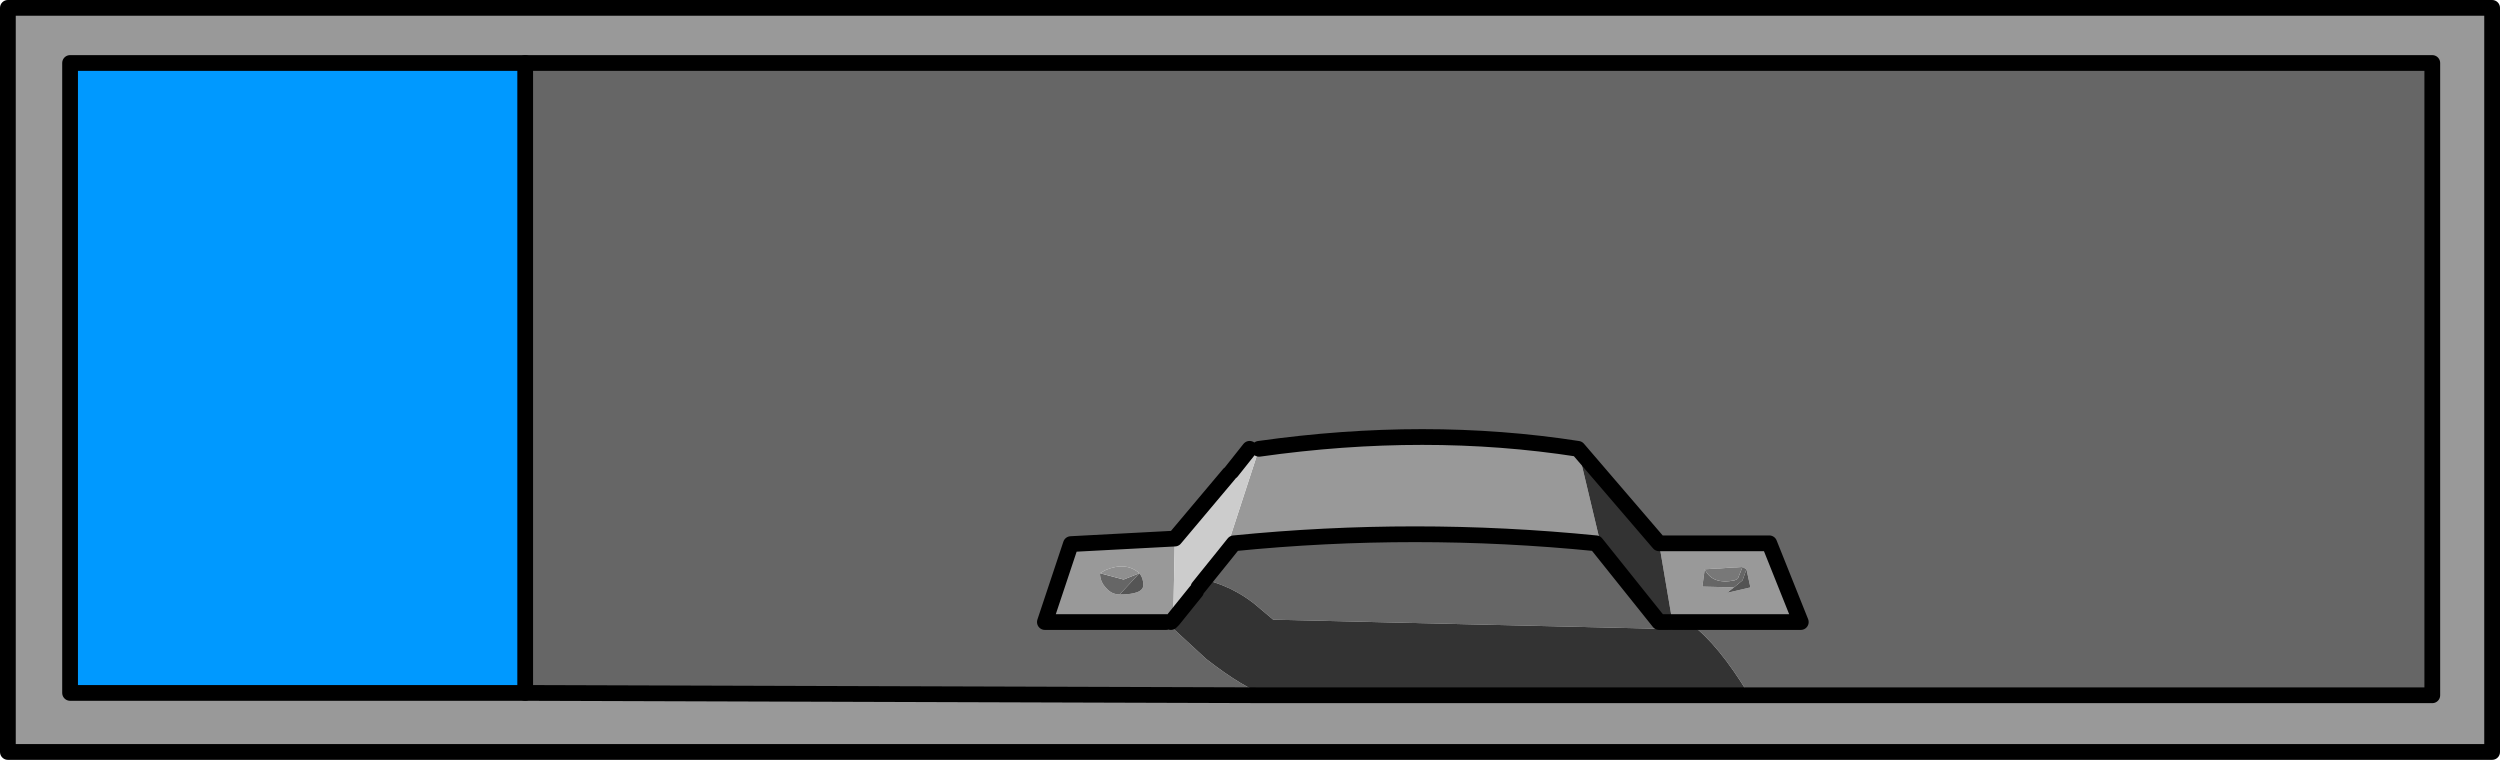 <?xml version="1.0" encoding="UTF-8" standalone="no"?>
<svg xmlns:xlink="http://www.w3.org/1999/xlink" height="48.25px" width="158.75px" xmlns="http://www.w3.org/2000/svg">
  <g transform="matrix(1.0, 0.0, 0.0, 1.0, 143.85, 21.0)">
    <path d="M-110.5 -17.0 L-139.4 -17.0 -139.4 23.0 -110.5 23.0 -63.4 23.15 -60.0 23.15 -55.6 23.15 -34.15 23.15 10.6 23.15 10.6 -17.0 -110.5 -17.0 M-33.75 16.3 L-34.2 16.65 -32.7 16.3 -32.95 15.15 -33.2 15.0 -35.6 15.15 -35.75 16.25 -33.75 16.3 M-36.9 18.5 L-36.95 18.5 -37.65 18.5 -38.5 13.5 -31.5 13.5 -29.5 18.5 -36.9 18.5 M-69.35 18.35 L-69.5 18.5 -69.8 18.5 -77.5 18.5 -75.85 13.55 -69.25 13.2 -69.35 18.35 M-42.1 14.0 L-42.5 13.5 Q-54.0 12.35 -65.5 13.5 L-66.1 14.25 -63.9 7.5 Q-53.3 6.0 -43.65 7.5 L-42.1 14.0 M-71.5 15.4 Q-72.35 14.65 -73.65 15.2 L-74.0 15.4 Q-74.0 15.95 -73.6 16.35 -73.25 16.75 -72.75 16.75 -71.25 16.75 -71.25 16.15 -71.25 15.7 -71.5 15.4 M-143.35 -20.5 L14.4 -20.5 14.4 26.75 -143.35 26.75 -143.35 -20.5" fill="#999999" fill-rule="evenodd" stroke="none"/>
    <path d="M-110.5 23.0 L-110.5 -17.0 10.6 -17.0 10.6 23.15 -34.15 23.15 -32.8 23.1 Q-34.75 19.9 -36.45 18.65 L-36.9 18.5 -29.5 18.5 -31.5 13.5 -38.5 13.5 -43.65 7.5 Q-53.3 6.0 -63.9 7.5 L-64.5 7.5 -65.65 8.95 -65.8 9.1 -69.25 13.2 -75.85 13.55 -77.5 18.5 -69.8 18.5 -67.25 20.85 Q-64.8 22.75 -63.4 23.15 L-110.5 23.0 M-55.6 23.15 L-60.0 23.15 -59.85 22.8 -55.6 23.15 M-32.95 15.15 L-33.2 15.85 -33.75 16.3 -35.75 16.25 -35.6 15.15 Q-35.1 16.15 -33.7 15.85 L-33.5 15.75 -33.2 15.0 -32.95 15.15 M-36.95 18.5 L-37.65 18.95 -63.0 18.35 -64.25 17.3 Q-65.6 16.25 -67.35 15.8 L-66.1 14.25 -65.5 13.5 Q-54.0 12.35 -42.5 13.5 L-42.1 14.0 -38.5 18.5 -37.65 18.5 -36.95 18.5 M-74.0 15.4 L-72.5 15.8 -71.5 15.4 -72.75 16.75 Q-73.25 16.75 -73.6 16.35 -74.0 15.95 -74.0 15.4" fill="#666666" fill-rule="evenodd" stroke="none"/>
    <path d="M-110.5 23.0 L-139.4 23.0 -139.4 -17.0 -110.5 -17.0 -110.5 23.0" fill="#0099ff" fill-rule="evenodd" stroke="none"/>
    <path d="M-67.35 15.8 L-67.75 16.3 -67.9 16.55 -69.35 18.35 -69.25 13.2 -65.8 9.1 -65.65 8.95 -64.5 7.5 -63.9 7.5 -66.1 14.25 -67.35 15.8" fill="#cccccc" fill-rule="evenodd" stroke="none"/>
    <path d="M-34.15 23.15 L-55.6 23.15 -59.85 22.8 -60.0 23.15 -63.4 23.15 Q-64.8 22.75 -67.25 20.85 L-69.8 18.5 -69.5 18.5 -69.35 18.35 -67.9 16.55 -67.75 16.3 -67.35 15.8 Q-65.6 16.25 -64.25 17.3 L-63.0 18.35 -37.65 18.95 -36.95 18.5 -36.9 18.5 -36.45 18.65 Q-34.75 19.9 -32.8 23.1 L-34.15 23.15 M-37.65 18.5 L-38.5 18.5 -42.1 14.0 -43.65 7.5 -38.5 13.5 -37.65 18.5" fill="#333333" fill-rule="evenodd" stroke="none"/>
    <path d="M-35.6 15.15 L-33.2 15.0 -33.5 15.75 -33.7 15.85 Q-35.1 16.15 -35.6 15.15" fill="#787878" fill-rule="evenodd" stroke="none"/>
    <path d="M-32.95 15.15 L-32.7 16.3 -34.2 16.65 -33.75 16.3 -33.2 15.85 -32.95 15.15" fill="#545454" fill-rule="evenodd" stroke="none"/>
    <path d="M-71.5 15.4 Q-71.25 15.7 -71.25 16.15 -71.25 16.75 -72.75 16.75 L-71.5 15.4" fill="#555555" fill-rule="evenodd" stroke="none"/>
    <path d="M-74.0 15.4 L-73.65 15.2 Q-72.35 14.65 -71.5 15.4 L-72.5 15.8 -74.0 15.4" fill="#8f8f8f" fill-rule="evenodd" stroke="none"/>
    <path d="M-110.5 -17.0 L10.6 -17.0 10.6 23.15 -34.15 23.15 -55.6 23.15 -60.0 23.15 -63.4 23.15 -110.5 23.0 M-67.35 15.8 L-67.75 16.3 M-67.9 16.55 L-69.35 18.35 -69.5 18.5 M-36.95 18.5 L-37.65 18.5 -38.5 18.5 -42.1 14.0 -42.5 13.5 Q-54.0 12.35 -65.5 13.5 L-66.1 14.25 -67.35 15.8 M-38.5 13.5 L-43.65 7.5 Q-53.3 6.0 -63.9 7.5 M-36.9 18.5 L-29.5 18.5 -31.5 13.5 -38.5 13.5 M-65.65 8.95 L-64.5 7.5 M-69.25 13.2 L-75.85 13.55 -77.5 18.5 -69.8 18.5 M-69.25 13.2 L-65.8 9.1 M-143.35 -20.5 L-143.35 26.75 14.4 26.75 14.4 -20.5 -143.35 -20.5" fill="none" stroke="#000000" stroke-linecap="round" stroke-linejoin="round" stroke-width="1.0"/>
    <path d="M-110.5 -17.0 L-139.4 -17.0 -139.4 23.0 -110.5 23.0 -110.5 -17.0 Z" fill="none" stroke="#000000" stroke-linecap="round" stroke-linejoin="round" stroke-width="1.0"/>
  </g>
</svg>
